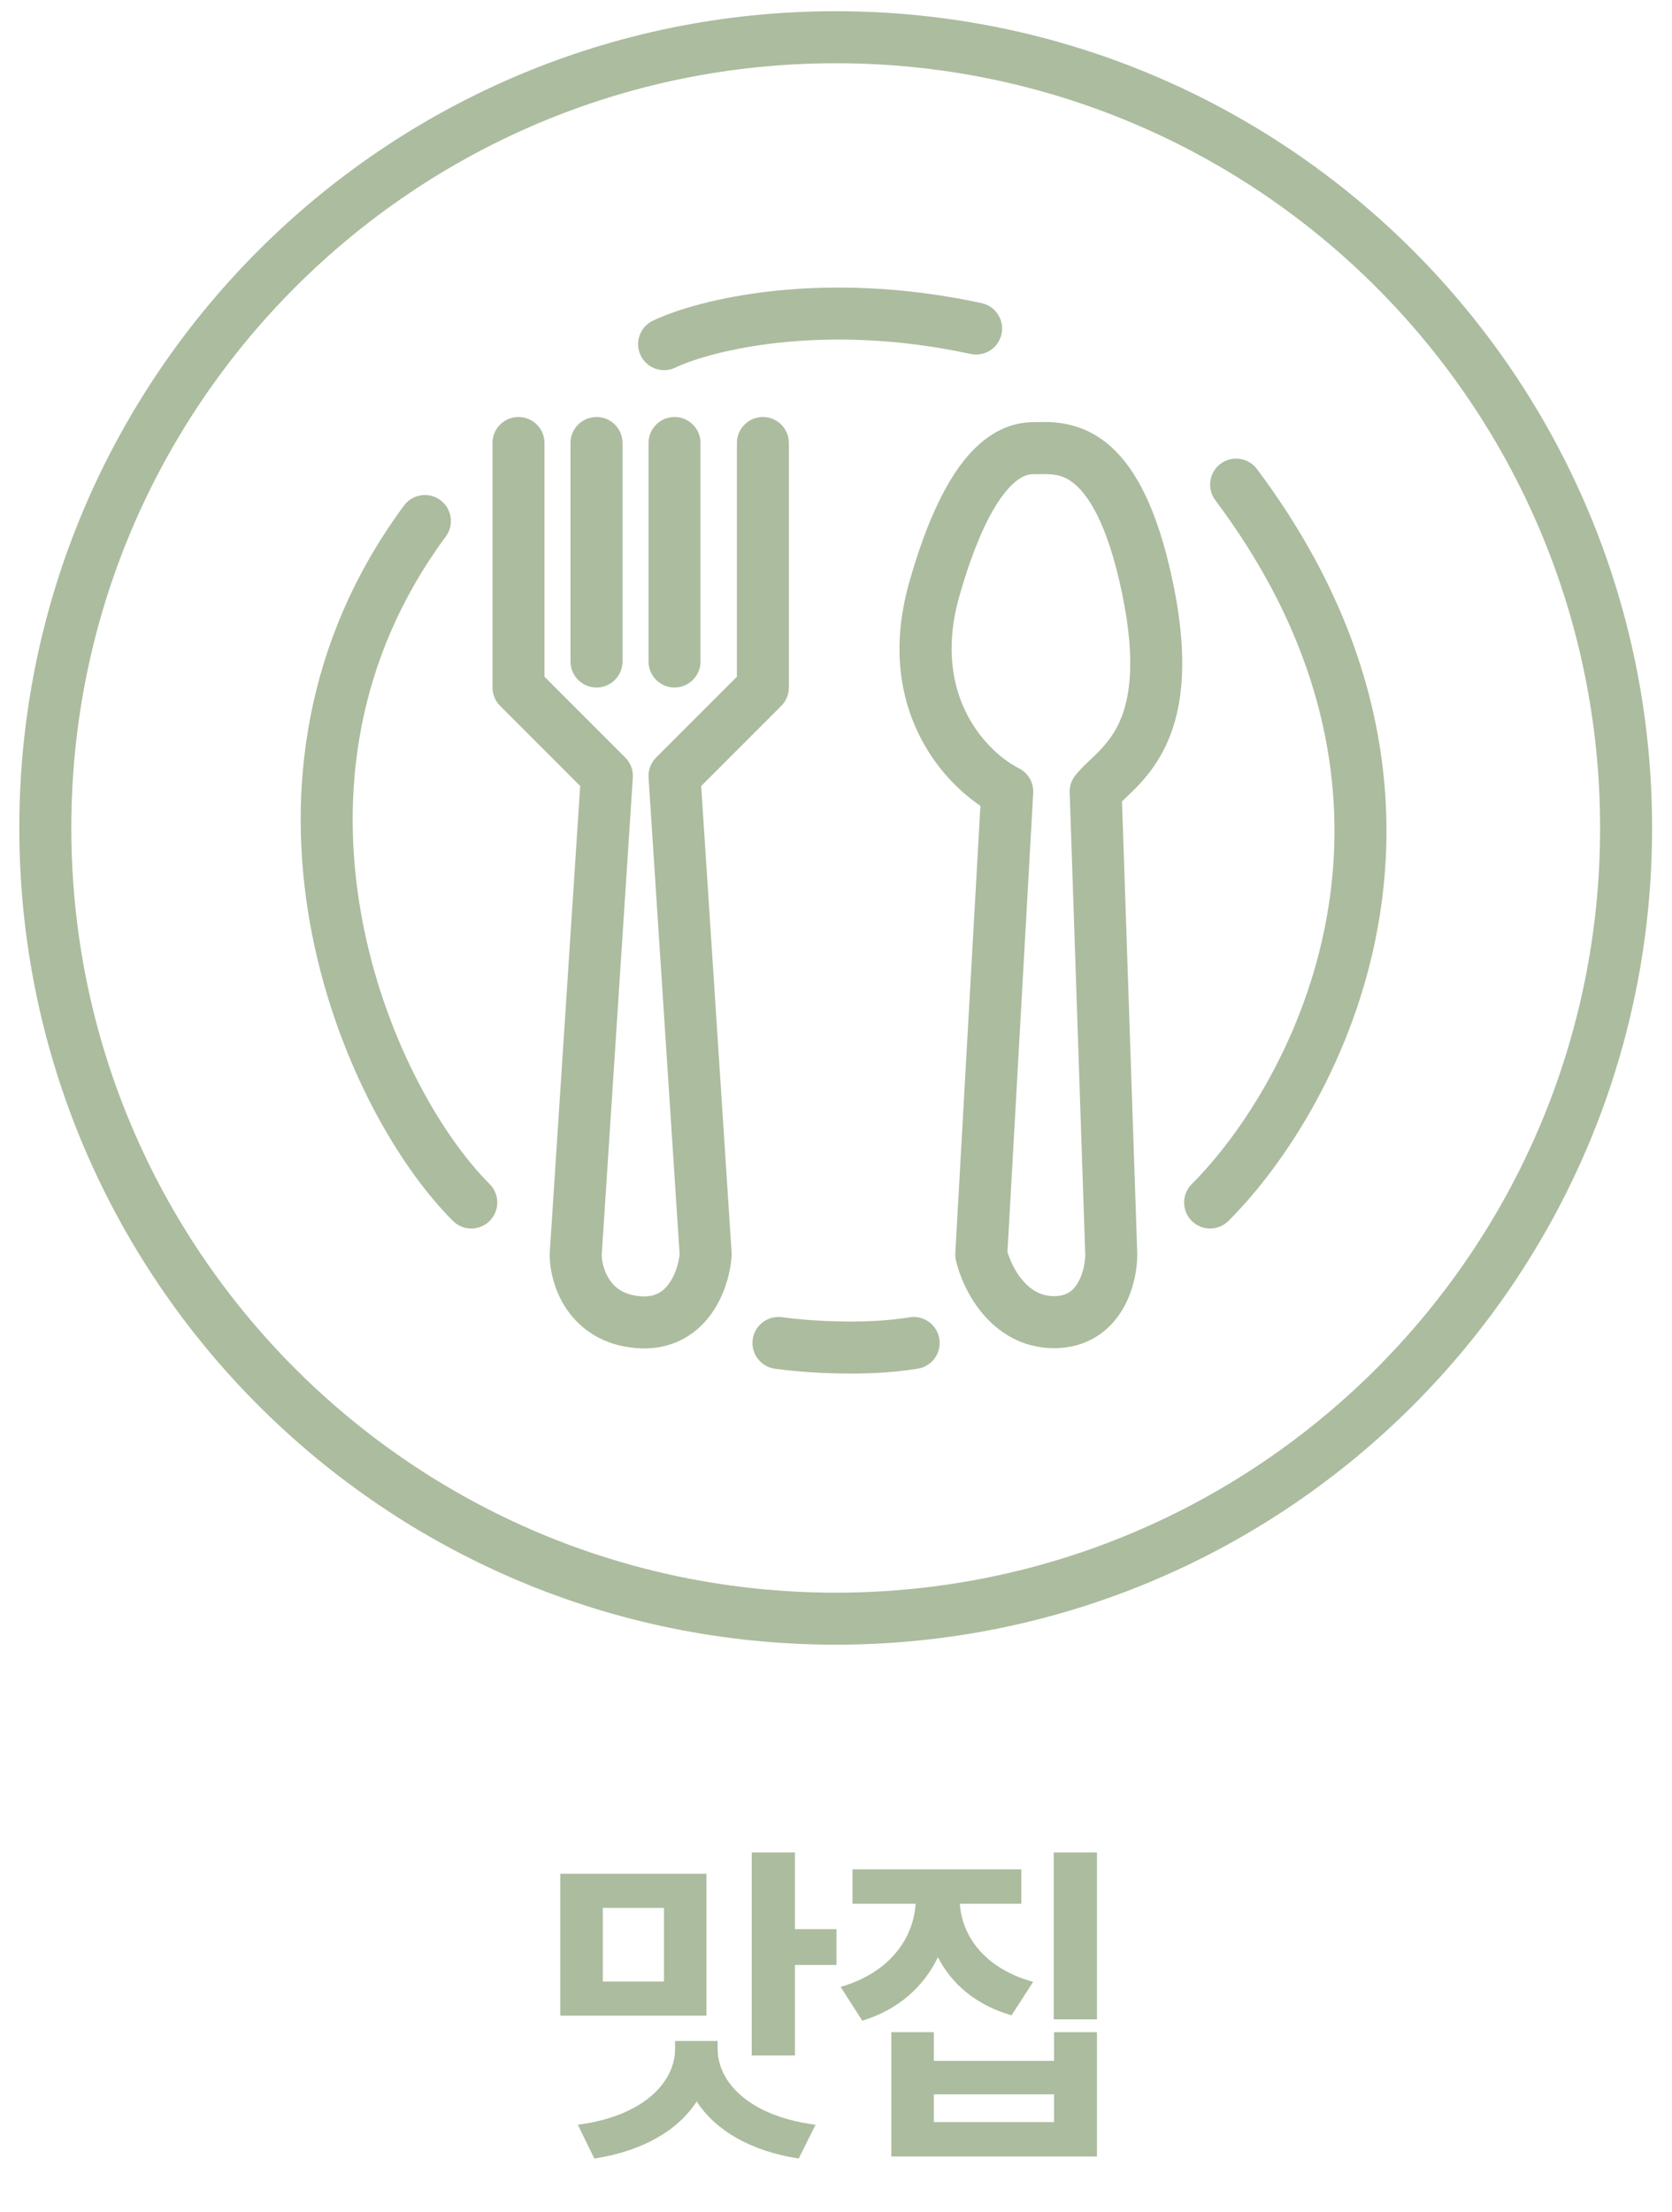 <svg width="62" height="82" viewBox="0 0 62 82" fill="none" xmlns="http://www.w3.org/2000/svg">
<path fill-rule="evenodd" clip-rule="evenodd" d="M19.226 15.456C19.759 15.456 20.19 15.888 20.19 16.42V25.083L23.186 28.079C23.382 28.275 23.484 28.546 23.466 28.823L22.312 46.526C22.317 46.758 22.396 47.132 22.608 47.443C22.8 47.726 23.122 47.994 23.741 48.046C24.286 48.091 24.587 47.881 24.804 47.582C25.044 47.253 25.168 46.81 25.201 46.49L24.049 28.823C24.031 28.546 24.133 28.275 24.329 28.079L27.325 25.083V16.42C27.325 15.888 27.756 15.456 28.289 15.456C28.821 15.456 29.253 15.888 29.253 16.42V25.483C29.253 25.738 29.151 25.983 28.971 26.164L26.001 29.134L27.13 46.437C27.133 46.481 27.133 46.525 27.13 46.569C27.088 47.145 26.885 47.998 26.365 48.715C25.808 49.483 24.888 50.076 23.581 49.967C22.35 49.865 21.514 49.265 21.013 48.526C20.538 47.828 20.383 47.042 20.383 46.5C20.383 46.479 20.384 46.458 20.385 46.437L21.514 29.134L18.545 26.164C18.364 25.983 18.262 25.738 18.262 25.483V16.42C18.262 15.888 18.694 15.456 19.226 15.456Z" fill="#ACBC9F"/>
<path fill-rule="evenodd" clip-rule="evenodd" d="M22.119 15.456C22.652 15.456 23.084 15.888 23.084 16.42V24.518C23.084 25.051 22.652 25.483 22.119 25.483C21.587 25.483 21.155 25.051 21.155 24.518V16.42C21.155 15.888 21.587 15.456 22.119 15.456Z" fill="#ACBC9F"/>
<path fill-rule="evenodd" clip-rule="evenodd" d="M38.522 17.575C38.455 17.576 38.386 17.577 38.315 17.577C38.146 17.577 37.805 17.621 37.33 18.178C36.822 18.774 36.195 19.925 35.578 22.084C34.501 25.855 36.68 27.926 37.782 28.477C38.126 28.649 38.335 29.009 38.313 29.393L37.358 46.403C37.445 46.7 37.628 47.11 37.91 47.446C38.219 47.813 38.596 48.042 39.086 48.042C39.547 48.042 39.788 47.846 39.959 47.565C40.159 47.238 40.24 46.807 40.243 46.514L39.665 29.371C39.657 29.142 39.732 28.916 39.876 28.737C40.015 28.563 40.176 28.404 40.312 28.273C40.352 28.235 40.391 28.198 40.428 28.163C40.531 28.065 40.627 27.973 40.73 27.869C40.995 27.598 41.248 27.293 41.453 26.883C41.856 26.079 42.164 24.678 41.613 22.014C41.051 19.298 40.297 18.279 39.781 17.887C39.355 17.564 38.995 17.569 38.522 17.575ZM40.946 16.351C42.02 17.165 42.906 18.748 43.501 21.624C44.107 24.552 43.836 26.429 43.178 27.745C42.853 28.396 42.456 28.863 42.106 29.219C41.978 29.349 41.848 29.473 41.74 29.576C41.707 29.607 41.676 29.637 41.648 29.664C41.633 29.678 41.619 29.692 41.605 29.705L42.171 46.467C42.171 46.478 42.171 46.489 42.171 46.5C42.171 47.043 42.04 47.856 41.606 48.568C41.141 49.331 40.322 49.971 39.086 49.971C37.88 49.971 37.003 49.364 36.434 48.687C35.88 48.027 35.571 47.254 35.447 46.717C35.427 46.628 35.419 46.537 35.424 46.446L36.355 29.869C34.649 28.716 32.477 25.919 33.724 21.554C34.374 19.278 35.097 17.826 35.863 16.927C36.662 15.99 37.52 15.649 38.315 15.649C38.355 15.649 38.402 15.647 38.458 15.646C38.935 15.631 39.956 15.601 40.946 16.351ZM34.831 49.619C34.918 50.145 34.564 50.641 34.038 50.729C32.049 51.06 29.676 50.867 28.73 50.732C28.203 50.657 27.837 50.169 27.912 49.642C27.988 49.114 28.476 48.748 29.003 48.823C29.857 48.945 32.009 49.112 33.721 48.827C34.247 48.739 34.743 49.094 34.831 49.619Z" fill="#ACBC9F"/>
<path fill-rule="evenodd" clip-rule="evenodd" d="M35.991 13.12C30.477 11.928 26.314 13.018 25.042 13.626C24.562 13.856 23.986 13.653 23.756 13.172C23.526 12.692 23.73 12.117 24.21 11.887C25.895 11.081 30.498 9.96 36.399 11.236C36.919 11.348 37.25 11.861 37.137 12.382C37.025 12.902 36.512 13.233 35.991 13.12Z" fill="#ACBC9F"/>
<path fill-rule="evenodd" clip-rule="evenodd" d="M45.258 17.191C45.684 16.872 46.288 16.958 46.608 17.384C51.169 23.466 51.983 29.395 51.095 34.34C50.214 39.245 47.668 43.14 45.554 45.253C45.178 45.63 44.567 45.63 44.191 45.253C43.814 44.877 43.814 44.267 44.191 43.89C46.062 42.019 48.394 38.47 49.197 33.999C49.993 29.566 49.296 24.183 45.065 18.541C44.746 18.115 44.832 17.511 45.258 17.191Z" fill="#ACBC9F"/>
<path fill-rule="evenodd" clip-rule="evenodd" d="M16.329 18.537C15.901 18.221 15.298 18.311 14.981 18.739C11.225 23.815 10.637 29.417 11.497 34.233C12.352 39.017 14.648 43.107 16.794 45.253C17.171 45.63 17.781 45.63 18.158 45.253C18.534 44.877 18.534 44.267 18.158 43.89C16.319 42.051 14.188 38.332 13.395 33.894C12.608 29.486 13.153 24.451 16.531 19.886C16.848 19.458 16.757 18.854 16.329 18.537Z" fill="#ACBC9F"/>
<path fill-rule="evenodd" clip-rule="evenodd" d="M30.989 59.033C46.643 59.033 59.334 46.343 59.334 30.689C59.334 15.034 46.643 2.344 30.989 2.344C15.335 2.344 2.644 15.034 2.644 30.689C2.644 46.343 15.335 59.033 30.989 59.033ZM30.989 60.961C47.708 60.961 61.262 47.408 61.262 30.689C61.262 13.97 47.708 0.416 30.989 0.416C14.27 0.416 0.716 13.97 0.716 30.689C0.716 47.408 14.27 60.961 30.989 60.961Z" fill="#ACBC9F"/>
<path fill-rule="evenodd" clip-rule="evenodd" d="M25.012 15.456C25.544 15.456 25.976 15.888 25.976 16.42V24.518C25.976 25.051 25.544 25.483 25.012 25.483C24.48 25.483 24.048 25.051 24.048 24.518V16.42C24.048 15.888 24.48 15.456 25.012 15.456Z" fill="#ACBC9F"/>
<path d="M26.197 69.451V74.71H20.775V69.451H26.197ZM22.353 70.716V73.446H24.62V70.716H22.353ZM29.478 68.662V71.505H31.018V72.832H29.478V76.188H27.875V68.662H29.478ZM26.611 75.938C26.611 77.202 27.813 78.442 30.242 78.755L29.616 80.007C27.832 79.732 26.529 78.962 25.834 77.891C25.139 78.962 23.837 79.732 22.04 80.007L21.426 78.755C23.831 78.442 25.033 77.202 25.033 75.938V75.65H26.611V75.938ZM37.872 69.288V70.565H35.593C35.668 71.768 36.526 72.97 38.31 73.458L37.509 74.698C36.206 74.328 35.292 73.546 34.779 72.544C34.259 73.627 33.326 74.485 31.974 74.898L31.172 73.646C32.988 73.12 33.871 71.855 33.952 70.565H31.611V69.288H37.872ZM40.677 68.662V74.848H39.074V68.662H40.677ZM34.629 75.324V76.388H39.087V75.324H40.677V79.932H33.051V75.324H34.629ZM34.629 78.655H39.087V77.628H34.629V78.655Z" fill="#ACBC9F"/>
</svg>
